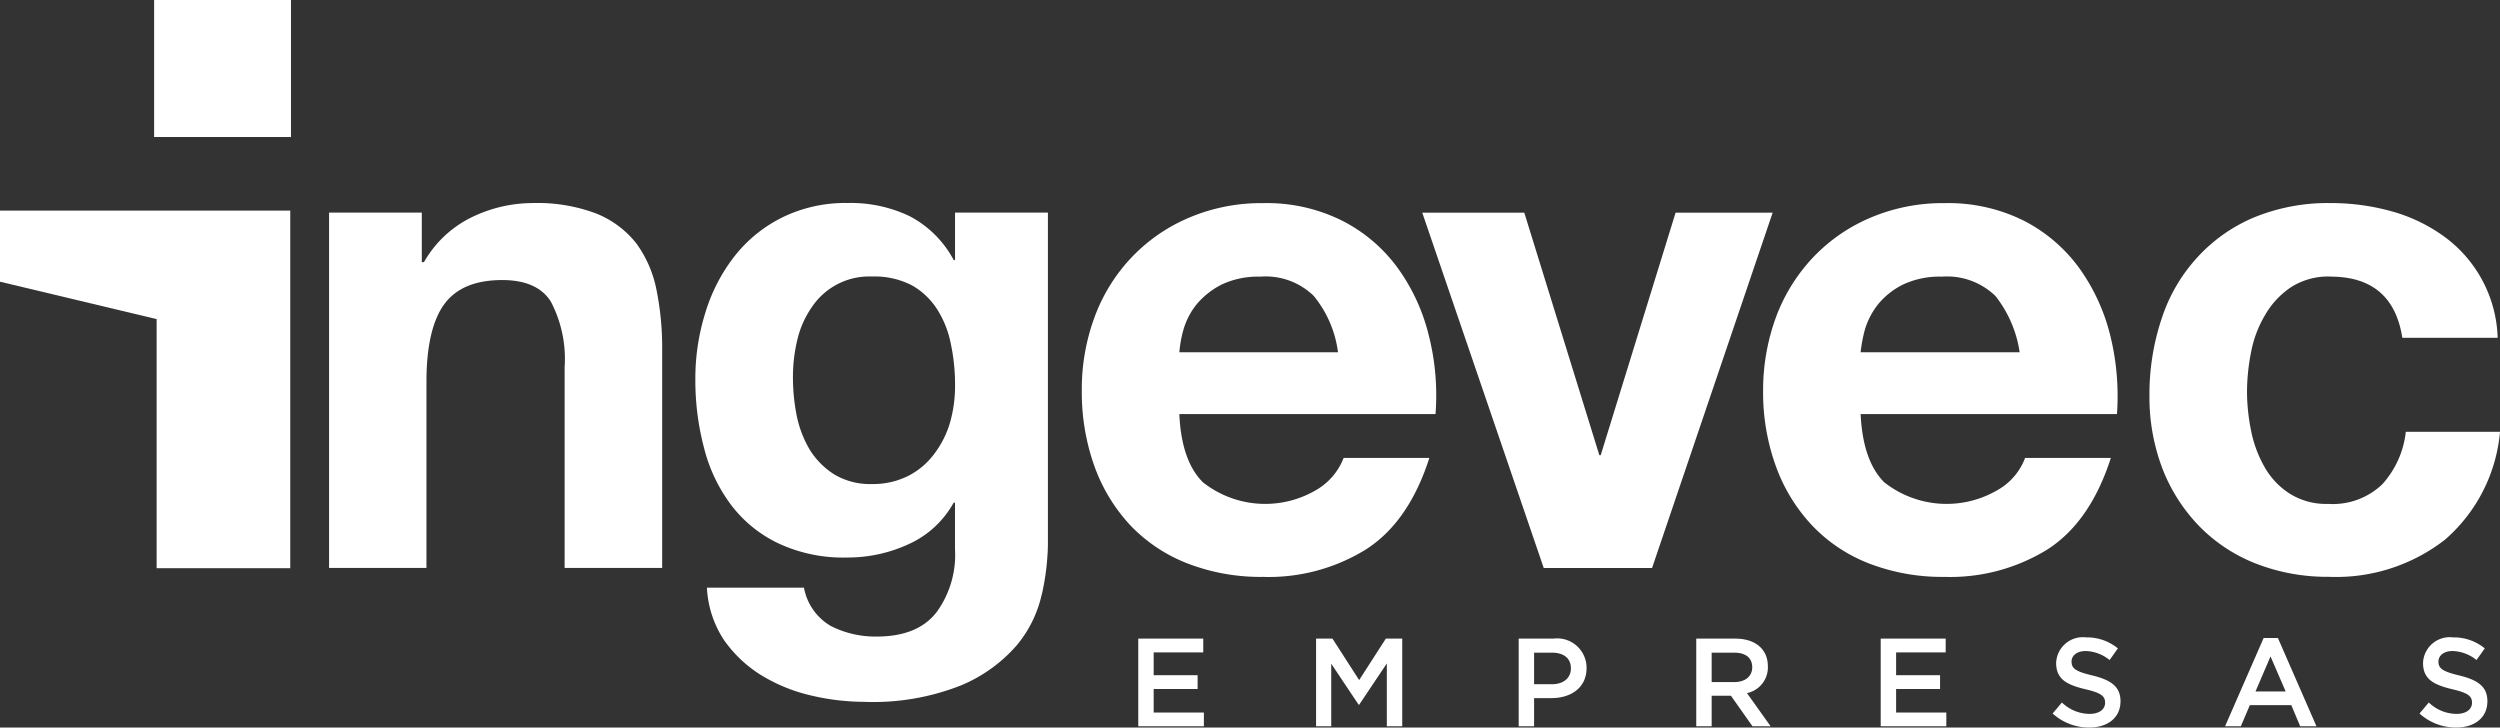 <svg xmlns="http://www.w3.org/2000/svg" width="199.646" height="58.1" viewBox="0 0 199.646 58.1">
  <rect x="0" y="0" width="199.646" height="58.1" fill="#333333" stroke="none"/>
  <g id="Logo_ingevec_blanco" transform="translate(-710 -501)">
    <path id="Trazado_27" data-name="Trazado 27" d="M6.09-7H.9V0H6.14V-1.1H2.13V-2.98H5.64v-1.1H2.13V-5.9H6.09ZM20.75-5.02V0h1.23V-7H20.67L18.54-3.69,16.41-7H15.1V0h1.21V-5L18.5-1.72h.04Zm15.95.37A2.351,2.351,0,0,0,34.04-7H31.28V0h1.23V-2.25H33.9C35.44-2.25,36.7-3.07,36.7-4.65Zm-1.25.03c0,.75-.58,1.26-1.51,1.26H32.51V-5.88h1.43C34.86-5.88,35.45-5.45,35.45-4.62ZM51.4,0,49.51-2.65a2.1,2.1,0,0,0,1.67-2.13c0-1.37-.99-2.22-2.6-2.22H45.46V0h1.23V-2.44h1.54L49.95,0ZM49.93-4.71c0,.72-.56,1.18-1.44,1.18h-1.8V-5.88h1.79C49.39-5.88,49.93-5.48,49.93-4.71ZM65.38-7H60.19V0h5.24V-1.1H61.42V-2.98h3.51v-1.1H61.42V-5.9h3.96ZM75.43-5.17c0-.47.42-.84,1.14-.84a3.179,3.179,0,0,1,1.9.72l.66-.93a3.88,3.88,0,0,0-2.54-.88A2.136,2.136,0,0,0,74.2-5.06c0,1.3.84,1.74,2.33,2.1,1.3.3,1.58.57,1.58,1.08,0,.54-.48.89-1.24.89a3.223,3.223,0,0,1-2.21-.91l-.74.88A4.312,4.312,0,0,0,76.84.1c1.47,0,2.5-.78,2.5-2.1,0-1.17-.77-1.7-2.25-2.06C75.75-4.38,75.43-4.62,75.43-5.17ZM91.91-7.05H90.77L87.69,0h1.26l.72-1.69h3.31L93.69,0h1.3Zm.62,4.27H90.12l1.2-2.8Zm12.2-2.39c0-.47.42-.84,1.14-.84a3.179,3.179,0,0,1,1.9.72l.66-.93a3.88,3.88,0,0,0-2.54-.88,2.136,2.136,0,0,0-2.39,2.04c0,1.3.84,1.74,2.33,2.1,1.3.3,1.58.57,1.58,1.08,0,.54-.48.89-1.24.89a3.223,3.223,0,0,1-2.21-.91l-.74.88A4.312,4.312,0,0,0,106.14.1c1.47,0,2.5-.78,2.5-2.1,0-1.17-.77-1.7-2.25-2.06C105.05-4.38,104.73-4.62,104.73-5.17Z" transform="translate(800 559)" fill="#fff"/>
    <path id="Trazado_12" data-name="Trazado 12" d="M245.394,271.248V275.2h.175a8.828,8.828,0,0,1,3.826-3.589,11.149,11.149,0,0,1,4.84-1.125,13.251,13.251,0,0,1,5.119.846,7.752,7.752,0,0,1,3.165,2.364,9.363,9.363,0,0,1,1.608,3.673,23.285,23.285,0,0,1,.463,4.807v17.449H256.8V283.6a9.842,9.842,0,0,0-1.1-5.244c-.719-1.146-2.023-1.722-3.884-1.722-2.126,0-3.655.629-4.6,1.892s-1.45,3.336-1.45,6.22v14.879h-7.777V271.248Z" transform="translate(498.29 246.731)" fill="#fff"/>
    <path id="Trazado_13" data-name="Trazado 13" d="M339.71,301.7a9.563,9.563,0,0,1-1.995,4.09A12,12,0,0,1,333.263,309a19.089,19.089,0,0,1-7.789,1.316,18.665,18.665,0,0,1-4.242-.518,13.419,13.419,0,0,1-3.948-1.619,10.163,10.163,0,0,1-2.976-2.825,8.305,8.305,0,0,1-1.343-4.153h7.748a4.466,4.466,0,0,0,2.129,3.049,7.829,7.829,0,0,0,3.683.853c2.19,0,3.8-.655,4.8-1.977a7.761,7.761,0,0,0,1.45-4.993V294.41h-.107a7.737,7.737,0,0,1-3.587,3.311,11.591,11.591,0,0,1-4.906,1.07,12.225,12.225,0,0,1-5.489-1.123,10.258,10.258,0,0,1-3.787-3.071,12.756,12.756,0,0,1-2.166-4.56,21.132,21.132,0,0,1-.693-5.511,17.573,17.573,0,0,1,.8-5.293,13.881,13.881,0,0,1,2.326-4.5,11.14,11.14,0,0,1,3.814-3.1,11.458,11.458,0,0,1,5.238-1.153,10.871,10.871,0,0,1,4.918,1.045,8.389,8.389,0,0,1,3.535,3.511h.107v-3.79h7.417V297.8a19.537,19.537,0,0,1-.478,3.9m-10.66-9.435a5.974,5.974,0,0,0,2.073-1.766,7.733,7.733,0,0,0,1.249-2.489,10.666,10.666,0,0,0,.4-2.934,15.746,15.746,0,0,0-.332-3.323,8.025,8.025,0,0,0-1.089-2.772,5.783,5.783,0,0,0-2.02-1.923,6.487,6.487,0,0,0-3.191-.708,5.511,5.511,0,0,0-4.8,2.439,7.578,7.578,0,0,0-1.156,2.58,12.66,12.66,0,0,0-.358,3.047,15.592,15.592,0,0,0,.3,3.042,8.755,8.755,0,0,0,1.039,2.718,6.2,6.2,0,0,0,1.951,1.973,5.555,5.555,0,0,0,3.02.774,6.219,6.219,0,0,0,2.912-.658" transform="translate(453.49 246.731)" fill="#fff"/>
    <path id="Trazado_14" data-name="Trazado 14" d="M399.9,292.818a8.032,8.032,0,0,0,9.105.521,5.068,5.068,0,0,0,2.088-2.5h6.845q-1.633,5.1-5.052,7.3a14.766,14.766,0,0,1-8.226,2.2,16.207,16.207,0,0,1-6.024-1.07,12.625,12.625,0,0,1-4.571-3.044,13.736,13.736,0,0,1-2.871-4.719,17.523,17.523,0,0,1-1.01-6.041,16.593,16.593,0,0,1,1.037-5.921,13.891,13.891,0,0,1,2.963-4.746,13.643,13.643,0,0,1,4.586-3.154,14.719,14.719,0,0,1,5.89-1.153,13.459,13.459,0,0,1,6.313,1.4,12.49,12.49,0,0,1,4.426,3.759,15.43,15.43,0,0,1,2.487,5.37,19.475,19.475,0,0,1,.544,6.315H397.974c.107,2.521.756,4.361,1.927,5.492m8.8-14.932a5.5,5.5,0,0,0-4.266-1.533,6.808,6.808,0,0,0-3.083.63,6.383,6.383,0,0,0-1.983,1.559,5.856,5.856,0,0,0-1.048,1.978,9.213,9.213,0,0,0-.346,1.871h12.669a8.877,8.877,0,0,0-1.942-4.505" transform="translate(406.207 246.731)" fill="#fff"/>
    <path id="Trazado_15" data-name="Trazado 15" d="M468.714,300.8l-9.7-28.375h8.147l5.995,19.371h.107l5.981-19.371h7.751L477.365,300.8Z" transform="translate(364.566 245.558)" fill="#fff"/>
    <path id="Trazado_16" data-name="Trazado 16" d="M537.654,292.818a8.05,8.05,0,0,0,9.116.521,4.91,4.91,0,0,0,2.088-2.5h6.849q-1.638,5.1-5.052,7.3a14.781,14.781,0,0,1-8.228,2.2,16.275,16.275,0,0,1-6.025-1.07,12.49,12.49,0,0,1-4.557-3.044,13.647,13.647,0,0,1-2.886-4.719,17.257,17.257,0,0,1-1.022-6.041,16.934,16.934,0,0,1,1.048-5.921,14.086,14.086,0,0,1,2.967-4.746,13.654,13.654,0,0,1,4.583-3.154,14.731,14.731,0,0,1,5.891-1.153,13.551,13.551,0,0,1,6.327,1.4,12.559,12.559,0,0,1,4.411,3.759,15.633,15.633,0,0,1,2.486,5.37,20.165,20.165,0,0,1,.545,6.315h-20.47c.119,2.521.757,4.35,1.927,5.492m8.826-14.932a5.543,5.543,0,0,0-4.266-1.533,6.837,6.837,0,0,0-3.1.63,6.035,6.035,0,0,0-1.979,1.559,6.115,6.115,0,0,0-1.051,1.978,11.6,11.6,0,0,0-.358,1.871h12.7a9.483,9.483,0,0,0-1.942-4.505" transform="translate(322.862 246.731)" fill="#fff"/>
    <path id="Trazado_17" data-name="Trazado 17" d="M620.488,276.353a5.5,5.5,0,0,0-3.14.855,6.683,6.683,0,0,0-2.047,2.19,9.047,9.047,0,0,0-1.129,2.961,16.6,16.6,0,0,0-.332,3.206,15.94,15.94,0,0,0,.332,3.128,9.593,9.593,0,0,0,1.078,2.885,6.031,6.031,0,0,0,1.994,2.107,5.467,5.467,0,0,0,3.084.825,5.72,5.72,0,0,0,4.307-1.559,7.452,7.452,0,0,0,1.887-4.2h7.523a12.907,12.907,0,0,1-4.4,8.621,14.151,14.151,0,0,1-9.266,2.961,15.71,15.71,0,0,1-5.861-1.07,12.867,12.867,0,0,1-4.507-2.99,13.729,13.729,0,0,1-2.924-4.58,16.028,16.028,0,0,1-1.037-5.844,19,19,0,0,1,.97-6.121,13.315,13.315,0,0,1,2.83-4.88,12.875,12.875,0,0,1,4.534-3.209,15.528,15.528,0,0,1,6.17-1.153,17.983,17.983,0,0,1,4.836.658,13.079,13.079,0,0,1,4.175,2,10.382,10.382,0,0,1,4.293,8.1h-7.615q-.76-4.889-5.756-4.885" transform="translate(275.602 246.731)" fill="#fff"/>
    <path id="Trazado_18" data-name="Trazado 18" d="M171.456,272.011v5.68l12.509,2.987v19.89h10.671V272.011Z" transform="translate(538.544 245.806)" fill="#fff"/>
    <rect id="Rectángulo_7" data-name="Rectángulo 7" width="10.928" height="10.941" transform="translate(722.308 501)" fill="#fff"/>
  </g>
</svg>
